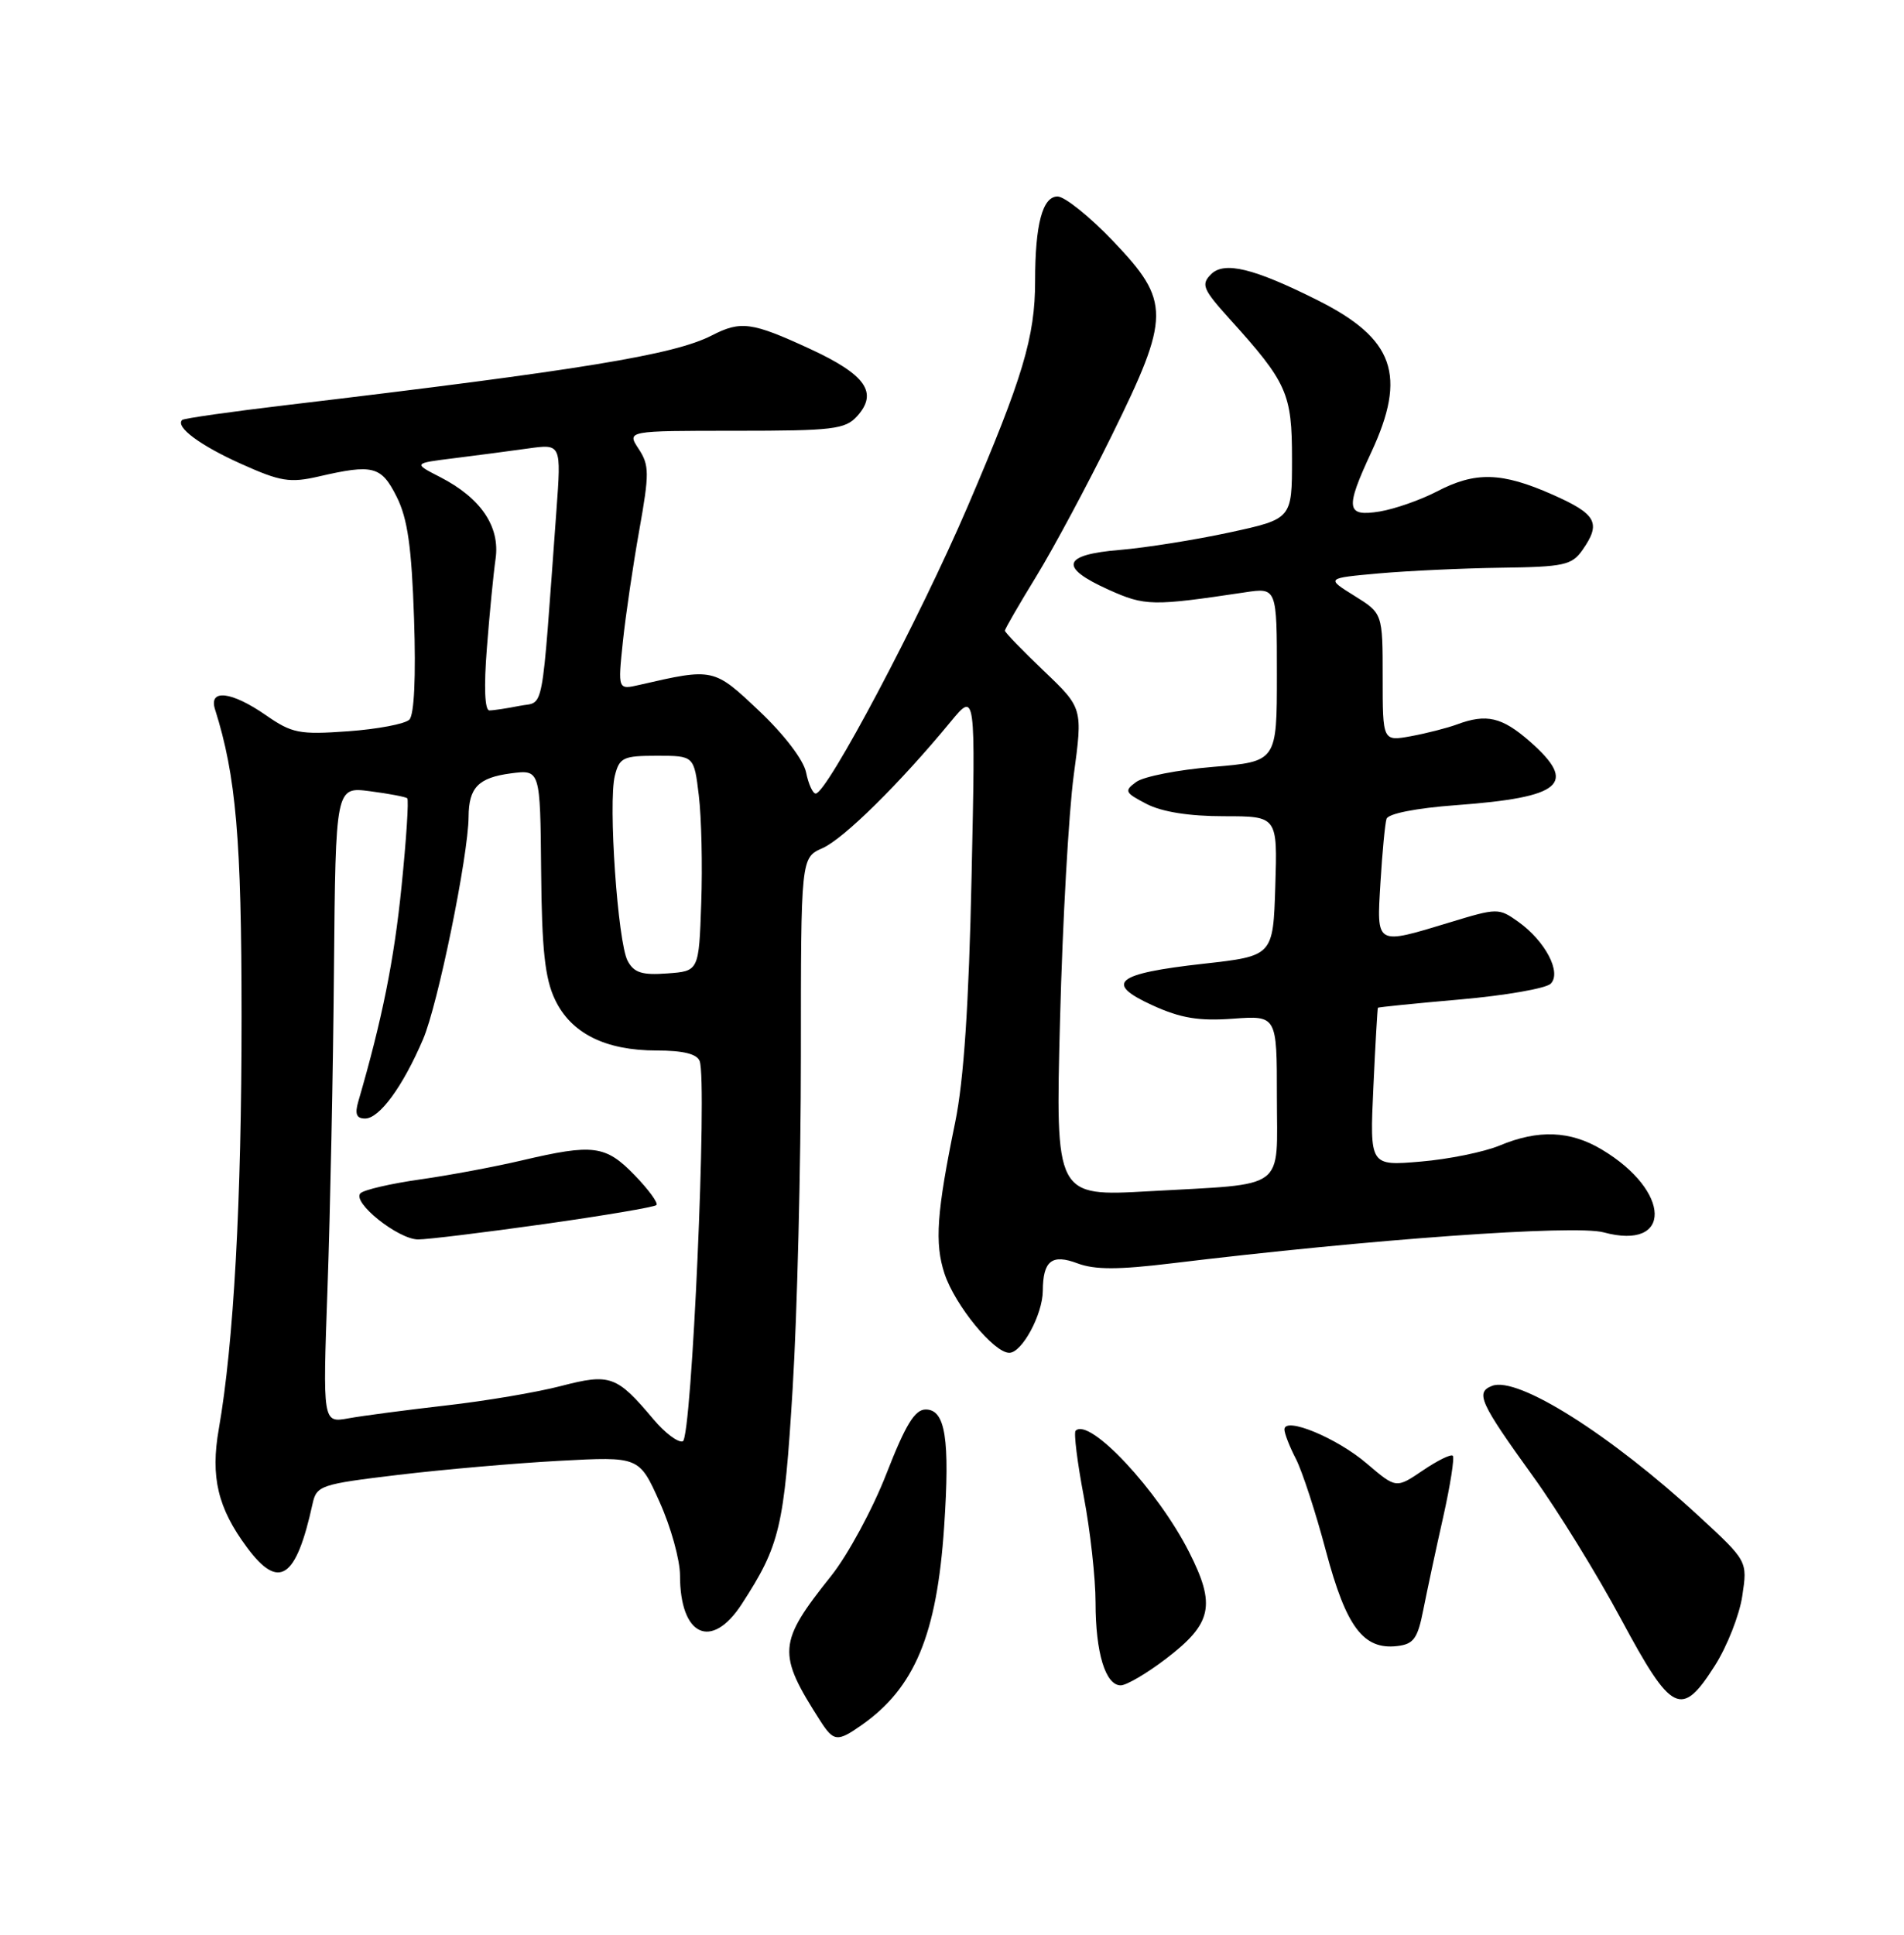 <?xml version="1.0" encoding="UTF-8" standalone="no"?>
<!DOCTYPE svg PUBLIC "-//W3C//DTD SVG 1.1//EN" "http://www.w3.org/Graphics/SVG/1.1/DTD/svg11.dtd" >
<svg xmlns="http://www.w3.org/2000/svg" xmlns:xlink="http://www.w3.org/1999/xlink" version="1.1" viewBox="0 0 252 256">
 <g >
 <path fill="currentColor"
d=" M 114.02 228.27 C 121.07 223.33 124.00 216.30 124.96 202.01 C 125.74 190.39 125.13 186.50 122.52 186.50 C 121.08 186.50 119.86 188.49 117.32 195.00 C 115.50 199.68 112.21 205.75 110.02 208.50 C 102.92 217.40 102.82 218.74 108.60 227.75 C 110.34 230.45 110.84 230.50 114.02 228.27 Z  M 226.98 220.37 C 228.60 217.82 230.23 213.67 230.60 211.15 C 231.29 206.56 231.29 206.56 224.90 200.66 C 213.14 189.82 200.86 182.07 197.49 183.37 C 195.24 184.23 195.84 185.55 202.89 195.33 C 206.14 199.82 211.39 208.34 214.56 214.25 C 221.27 226.74 222.54 227.37 226.98 220.37 Z  M 154.35 219.46 C 160.43 214.81 160.95 212.41 157.39 205.38 C 153.24 197.17 144.18 187.49 142.36 189.31 C 142.10 189.57 142.58 193.48 143.44 198.00 C 144.30 202.52 145.00 208.84 145.00 212.05 C 145.00 218.68 146.31 223.00 148.33 223.00 C 149.09 223.00 151.80 221.41 154.35 219.46 Z  M 188.38 213.00 C 188.87 210.53 190.04 205.03 191.00 200.78 C 191.95 196.54 192.53 192.86 192.28 192.62 C 192.04 192.37 190.25 193.25 188.31 194.57 C 184.78 196.96 184.78 196.96 180.91 193.66 C 176.95 190.26 170.00 187.39 170.00 189.14 C 170.00 189.67 170.68 191.42 171.51 193.02 C 172.34 194.63 174.14 200.12 175.49 205.22 C 178.17 215.29 180.45 218.32 184.92 217.80 C 187.11 217.55 187.63 216.81 188.38 213.00 Z  M 98.17 212.25 C 103.23 204.46 103.79 202.10 104.91 183.72 C 105.51 173.94 106.00 154.13 106.00 139.71 C 106.00 113.49 106.00 113.49 108.87 112.22 C 111.67 110.98 119.12 103.63 125.82 95.50 C 129.12 91.50 129.12 91.50 128.59 116.00 C 128.23 132.96 127.56 142.96 126.42 148.50 C 123.97 160.42 123.68 164.50 125.01 168.53 C 126.39 172.70 131.54 179.00 133.58 179.00 C 135.26 179.00 137.99 173.94 138.02 170.80 C 138.04 166.81 139.22 165.88 142.63 167.17 C 144.90 168.02 148.01 168.02 155.08 167.16 C 181.29 163.98 208.40 162.03 212.24 163.06 C 221.38 165.53 221.21 157.60 212.00 152.10 C 207.82 149.60 203.59 149.44 198.49 151.57 C 196.42 152.43 191.71 153.39 188.01 153.70 C 181.29 154.27 181.29 154.27 181.77 143.88 C 182.03 138.17 182.31 133.43 182.37 133.34 C 182.44 133.26 187.36 132.76 193.31 132.24 C 199.25 131.72 204.62 130.78 205.24 130.16 C 206.71 128.69 204.53 124.52 200.94 121.96 C 198.37 120.13 198.18 120.13 191.91 122.04 C 181.99 125.05 182.20 125.17 182.71 116.75 C 182.95 112.76 183.31 108.98 183.51 108.35 C 183.72 107.66 187.41 106.93 192.68 106.54 C 206.80 105.50 208.86 103.72 202.47 98.10 C 198.79 94.88 196.74 94.40 192.82 95.86 C 191.54 96.33 188.81 97.03 186.75 97.41 C 183.00 98.09 183.00 98.09 183.00 89.63 C 183.00 81.16 183.00 81.16 179.25 78.83 C 175.50 76.50 175.50 76.50 182.50 75.87 C 186.35 75.53 193.64 75.19 198.69 75.12 C 206.98 75.01 208.04 74.78 209.44 72.78 C 211.95 69.20 211.32 68.03 205.47 65.44 C 198.73 62.46 195.26 62.37 190.14 65.05 C 187.98 66.17 184.59 67.35 182.61 67.68 C 178.16 68.40 178.01 67.33 181.49 59.85 C 186.24 49.64 184.54 44.81 174.38 39.72 C 165.93 35.49 162.04 34.54 160.28 36.29 C 158.94 37.64 159.20 38.27 162.70 42.15 C 170.38 50.64 171.00 52.04 171.00 60.73 C 171.00 68.66 171.00 68.66 162.75 70.45 C 158.21 71.43 151.69 72.47 148.25 72.76 C 140.57 73.39 140.10 75.05 146.75 78.04 C 151.56 80.20 152.53 80.21 164.75 78.38 C 169.00 77.74 169.00 77.74 169.00 89.25 C 169.00 100.76 169.00 100.76 160.58 101.47 C 155.94 101.85 151.36 102.75 150.39 103.46 C 148.76 104.65 148.87 104.88 151.76 106.38 C 153.79 107.43 157.40 108.00 161.99 108.00 C 169.08 108.00 169.08 108.00 168.79 117.25 C 168.50 126.49 168.50 126.49 159.28 127.52 C 147.62 128.82 146.09 130.08 152.56 133.03 C 156.27 134.72 158.68 135.12 163.18 134.79 C 169.00 134.37 169.00 134.37 169.00 145.08 C 169.00 157.72 170.55 156.57 152.09 157.62 C 139.69 158.32 139.69 158.32 140.30 134.91 C 140.63 122.03 141.45 107.49 142.11 102.59 C 143.31 93.69 143.31 93.69 138.15 88.77 C 135.32 86.07 133.00 83.67 133.00 83.45 C 133.00 83.22 134.87 79.99 137.15 76.27 C 139.43 72.55 143.93 64.15 147.15 57.61 C 154.93 41.82 154.94 39.89 147.35 31.93 C 144.24 28.67 140.92 26.00 139.97 26.00 C 137.98 26.00 137.00 29.69 137.00 37.18 C 137.00 44.56 135.39 49.94 128.07 67.02 C 121.71 81.85 109.45 105.00 107.96 105.00 C 107.57 105.00 107.00 103.74 106.69 102.21 C 106.36 100.57 103.80 97.21 100.50 94.09 C 94.46 88.37 94.43 88.37 84.64 90.62 C 81.77 91.28 81.77 91.28 82.44 84.89 C 82.81 81.37 83.79 74.74 84.61 70.15 C 85.95 62.63 85.95 61.57 84.53 59.40 C 82.95 57.00 82.95 57.00 97.32 57.00 C 110.24 57.00 111.87 56.81 113.44 55.07 C 116.26 51.95 114.59 49.57 107.15 46.14 C 99.50 42.61 98.04 42.41 94.20 44.39 C 89.21 46.95 77.04 48.95 38.00 53.59 C 30.57 54.47 24.32 55.36 24.11 55.57 C 23.17 56.48 26.47 58.94 31.94 61.39 C 37.12 63.72 38.38 63.92 42.17 63.05 C 49.40 61.38 50.46 61.66 52.51 65.75 C 53.95 68.63 54.48 72.38 54.80 81.84 C 55.06 89.57 54.82 94.58 54.18 95.22 C 53.61 95.79 49.96 96.48 46.07 96.76 C 39.62 97.22 38.66 97.04 35.19 94.63 C 30.63 91.47 27.59 91.12 28.46 93.86 C 31.24 102.64 31.97 111.00 31.97 134.50 C 31.98 158.89 30.93 177.82 28.96 189.07 C 27.84 195.42 28.82 199.54 32.69 204.75 C 36.92 210.45 39.19 208.94 41.37 198.97 C 41.90 196.56 42.44 196.38 52.71 195.15 C 58.65 194.44 68.25 193.60 74.05 193.29 C 84.60 192.72 84.60 192.72 87.30 198.74 C 88.79 202.04 90.00 206.41 90.00 208.44 C 90.00 216.48 94.16 218.42 98.17 212.25 Z  M 86.48 187.79 C 81.63 182.02 80.75 181.70 74.26 183.39 C 71.09 184.22 64.22 185.38 59.00 185.97 C 53.77 186.57 47.97 187.33 46.11 187.67 C 42.71 188.28 42.71 188.28 43.35 170.39 C 43.70 160.55 44.09 141.61 44.20 128.30 C 44.42 104.10 44.42 104.10 48.96 104.69 C 51.46 105.01 53.68 105.44 53.90 105.62 C 54.12 105.81 53.78 111.08 53.14 117.34 C 52.16 127.04 50.57 134.94 47.42 145.75 C 46.94 147.40 47.18 148.00 48.32 148.00 C 50.22 148.00 53.31 143.78 55.99 137.52 C 57.96 132.94 61.98 113.24 62.02 108.08 C 62.04 104.21 63.31 102.90 67.61 102.33 C 71.50 101.82 71.50 101.82 71.62 115.23 C 71.71 125.62 72.12 129.46 73.45 132.25 C 75.57 136.73 80.11 139.00 86.93 139.00 C 90.40 139.00 92.24 139.45 92.60 140.39 C 93.64 143.11 91.56 190.32 90.37 190.71 C 89.75 190.92 88.00 189.60 86.48 187.79 Z  M 71.98 161.97 C 79.91 160.85 86.61 159.72 86.88 159.45 C 87.15 159.19 85.84 157.40 83.99 155.49 C 80.15 151.53 78.53 151.32 69.08 153.54 C 65.55 154.37 59.49 155.51 55.60 156.06 C 51.72 156.61 48.17 157.43 47.71 157.89 C 46.53 159.07 52.71 164.00 55.35 164.00 C 56.56 164.00 64.04 163.09 71.98 161.97 Z  M 83.07 127.14 C 81.76 124.69 80.48 106.20 81.38 102.63 C 81.98 100.24 82.48 100.00 86.95 100.00 C 91.86 100.00 91.86 100.00 92.49 105.25 C 92.84 108.14 92.99 114.55 92.81 119.50 C 92.50 128.50 92.50 128.50 88.31 128.80 C 84.98 129.05 83.91 128.71 83.07 127.14 Z  M 64.44 85.75 C 64.79 81.21 65.31 75.90 65.59 73.95 C 66.21 69.68 63.64 65.89 58.26 63.13 C 54.69 61.30 54.69 61.30 60.10 60.63 C 63.07 60.26 67.48 59.68 69.90 59.34 C 74.29 58.73 74.29 58.73 73.64 67.61 C 71.61 95.31 72.10 92.73 68.75 93.40 C 67.10 93.73 65.31 94.00 64.77 94.00 C 64.16 94.00 64.03 90.91 64.44 85.75 Z "/>
</g>
</svg>